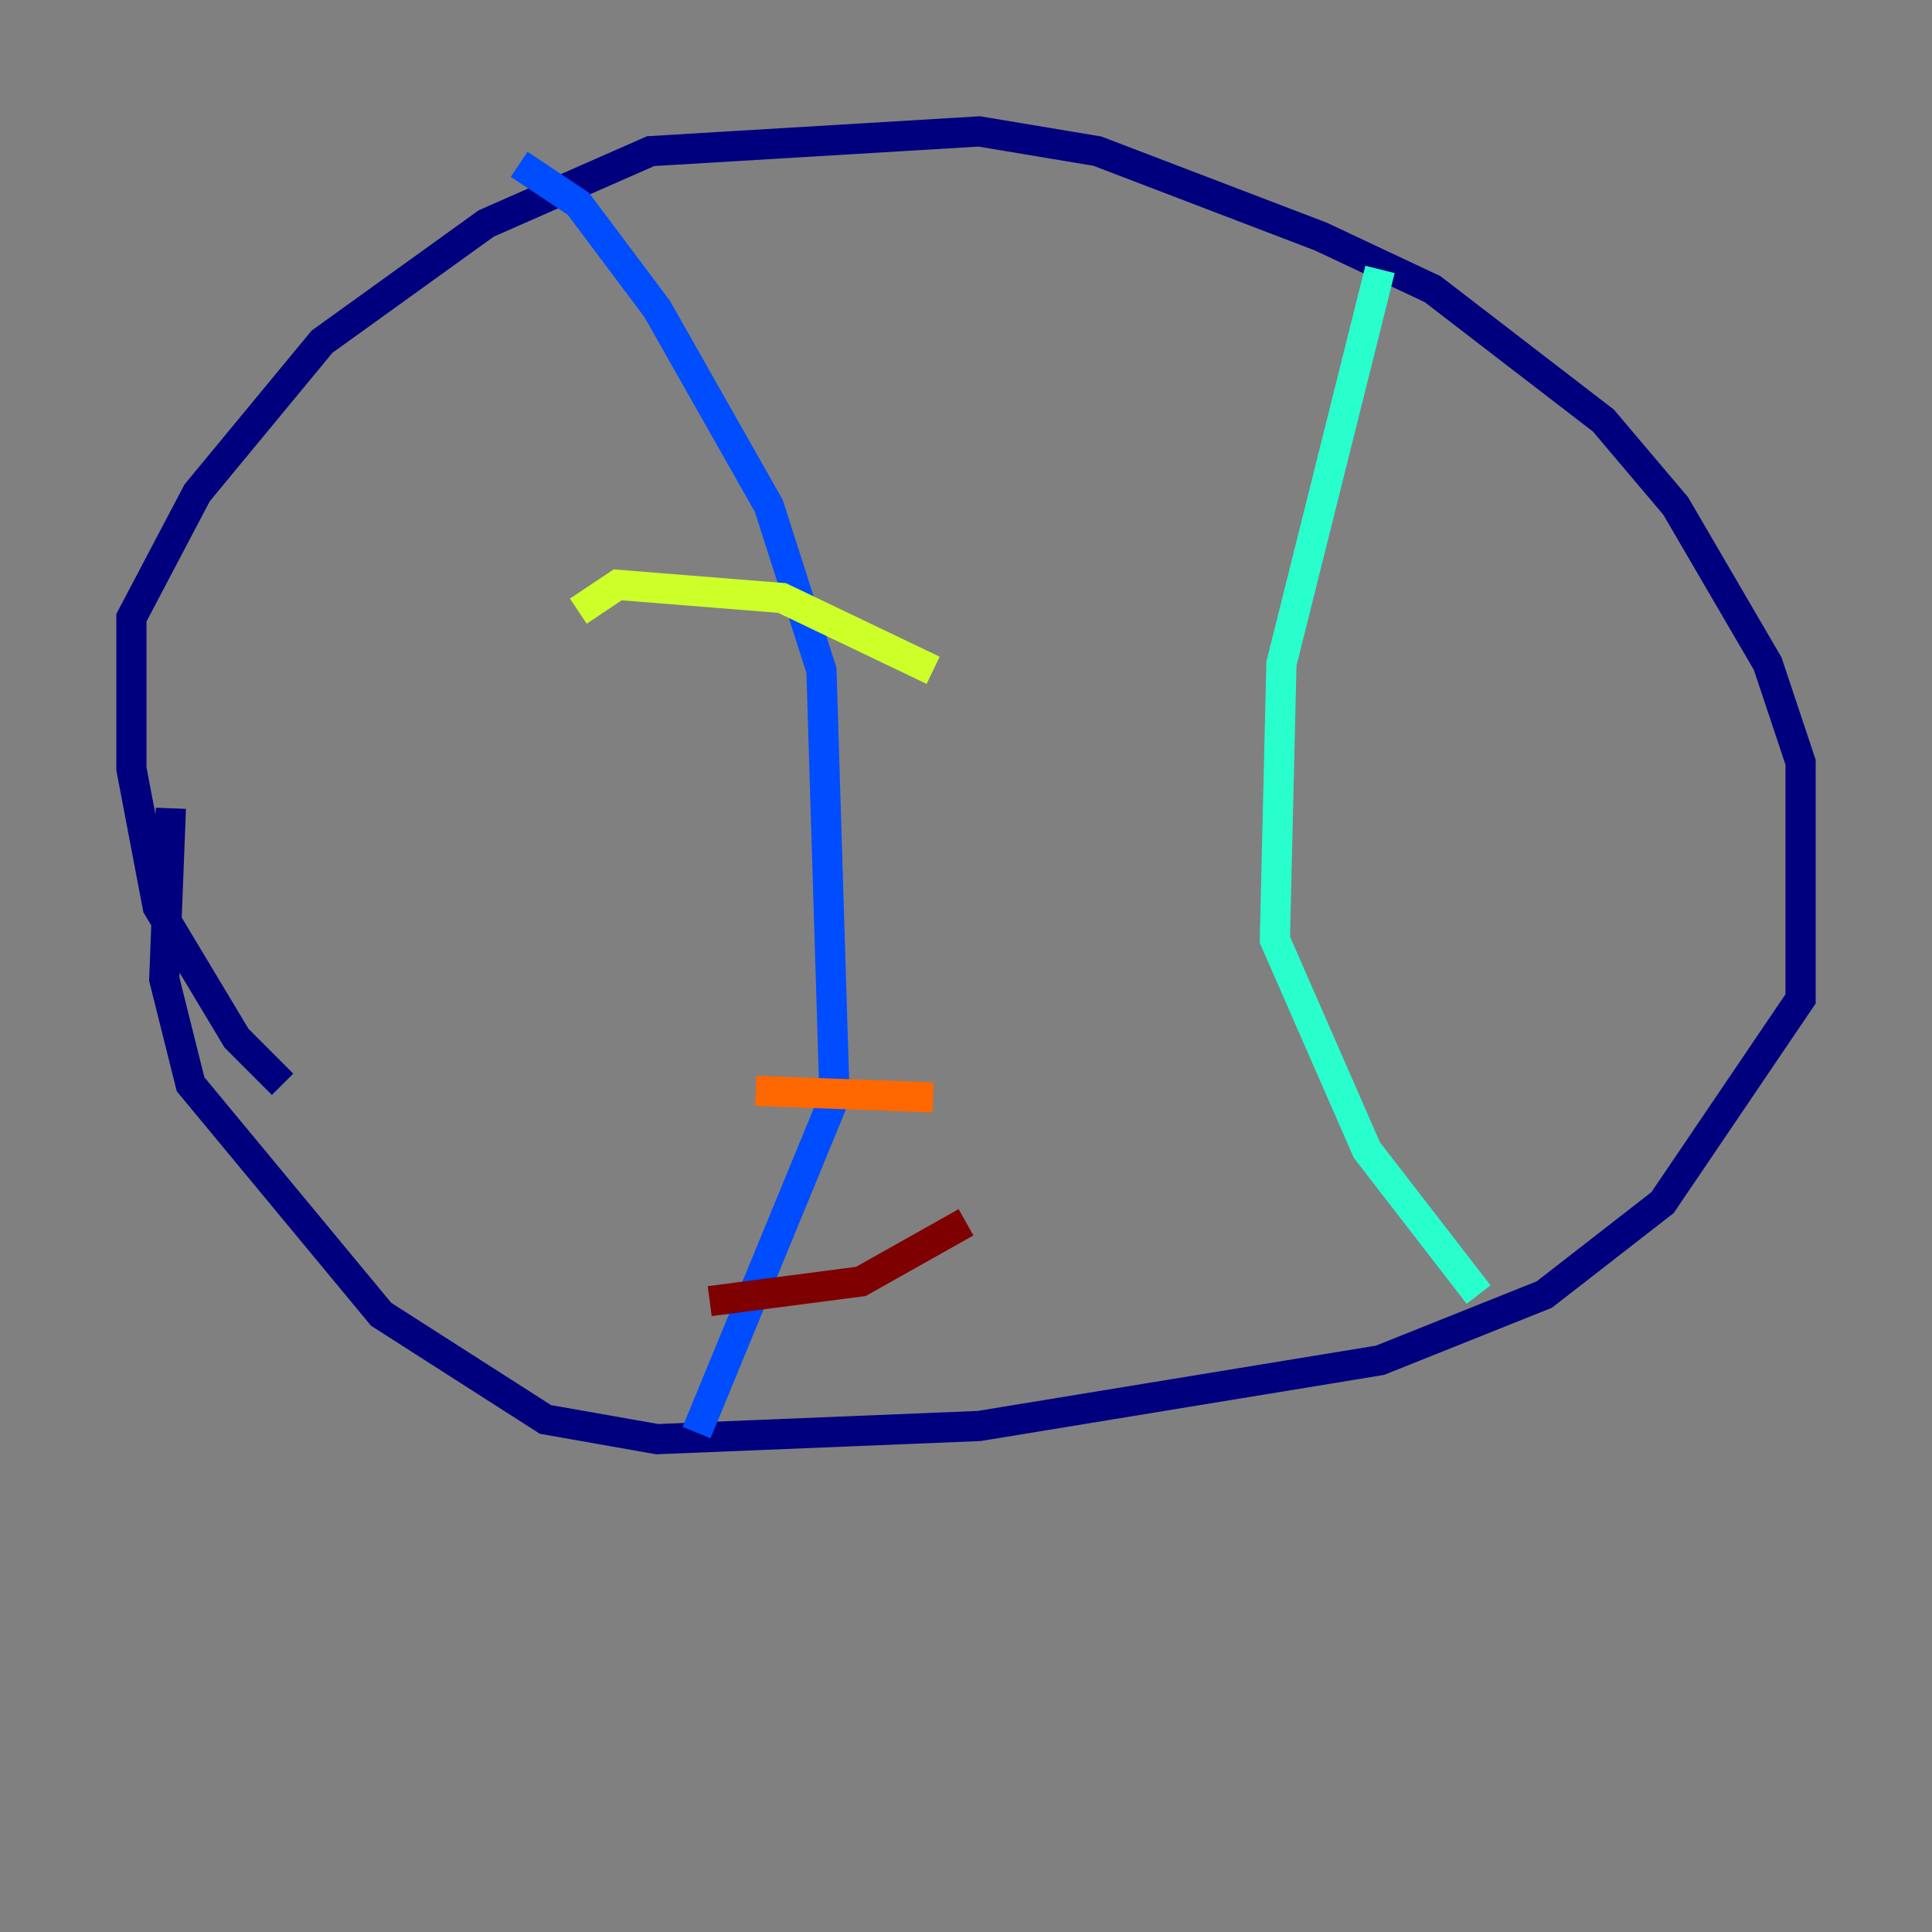 <?xml version="1.0" encoding="utf-8" ?>
<svg baseProfile="tiny" height="128" version="1.2" viewBox="0,0,128,128" width="128" xmlns="http://www.w3.org/2000/svg" xmlns:ev="http://www.w3.org/2001/xml-events" xmlns:xlink="http://www.w3.org/1999/xlink"><rect x="0" y="0" width="128" height="128" fill="#808080" stroke="none"/><defs /><polyline fill="none" points="18.721,71.837 15.674,68.789 10.449,60.082 8.707,50.939 8.707,40.925 13.061,32.653 21.333,22.64 32.218,14.803 43.102,10.014 64.871,8.707 72.707,10.014 87.51,15.674 94.912,19.157 106.231,27.864 111.02,33.524 117.116,43.973 119.293,50.503 119.293,66.177 110.15,79.674 102.313,85.769 91.429,90.122 64.871,94.476 43.537,95.347 36.136,94.041 25.252,87.075 12.626,71.837 10.884,64.871 11.32,53.551" stroke="#00007f" stroke-width="2" /><polyline fill="none" points="34.395,10.884 38.313,13.497 43.537,20.463 50.939,33.524 54.422,44.408 55.292,72.707 46.15,94.912" stroke="#004cff" stroke-width="2" /><polyline fill="none" points="91.429,17.85 84.898,43.973 84.463,62.258 90.558,76.191 97.959,85.769" stroke="#29ffcd" stroke-width="2" /><polyline fill="none" points="38.313,40.49 40.925,38.748 51.809,39.619 61.823,44.408" stroke="#cdff29" stroke-width="2" /><polyline fill="none" points="50.068,72.272 61.823,72.707" stroke="#ff6700" stroke-width="2" /><polyline fill="none" points="47.02,86.204 57.034,84.898 64.0,80.98" stroke="#7f0000" stroke-width="2" /></svg>